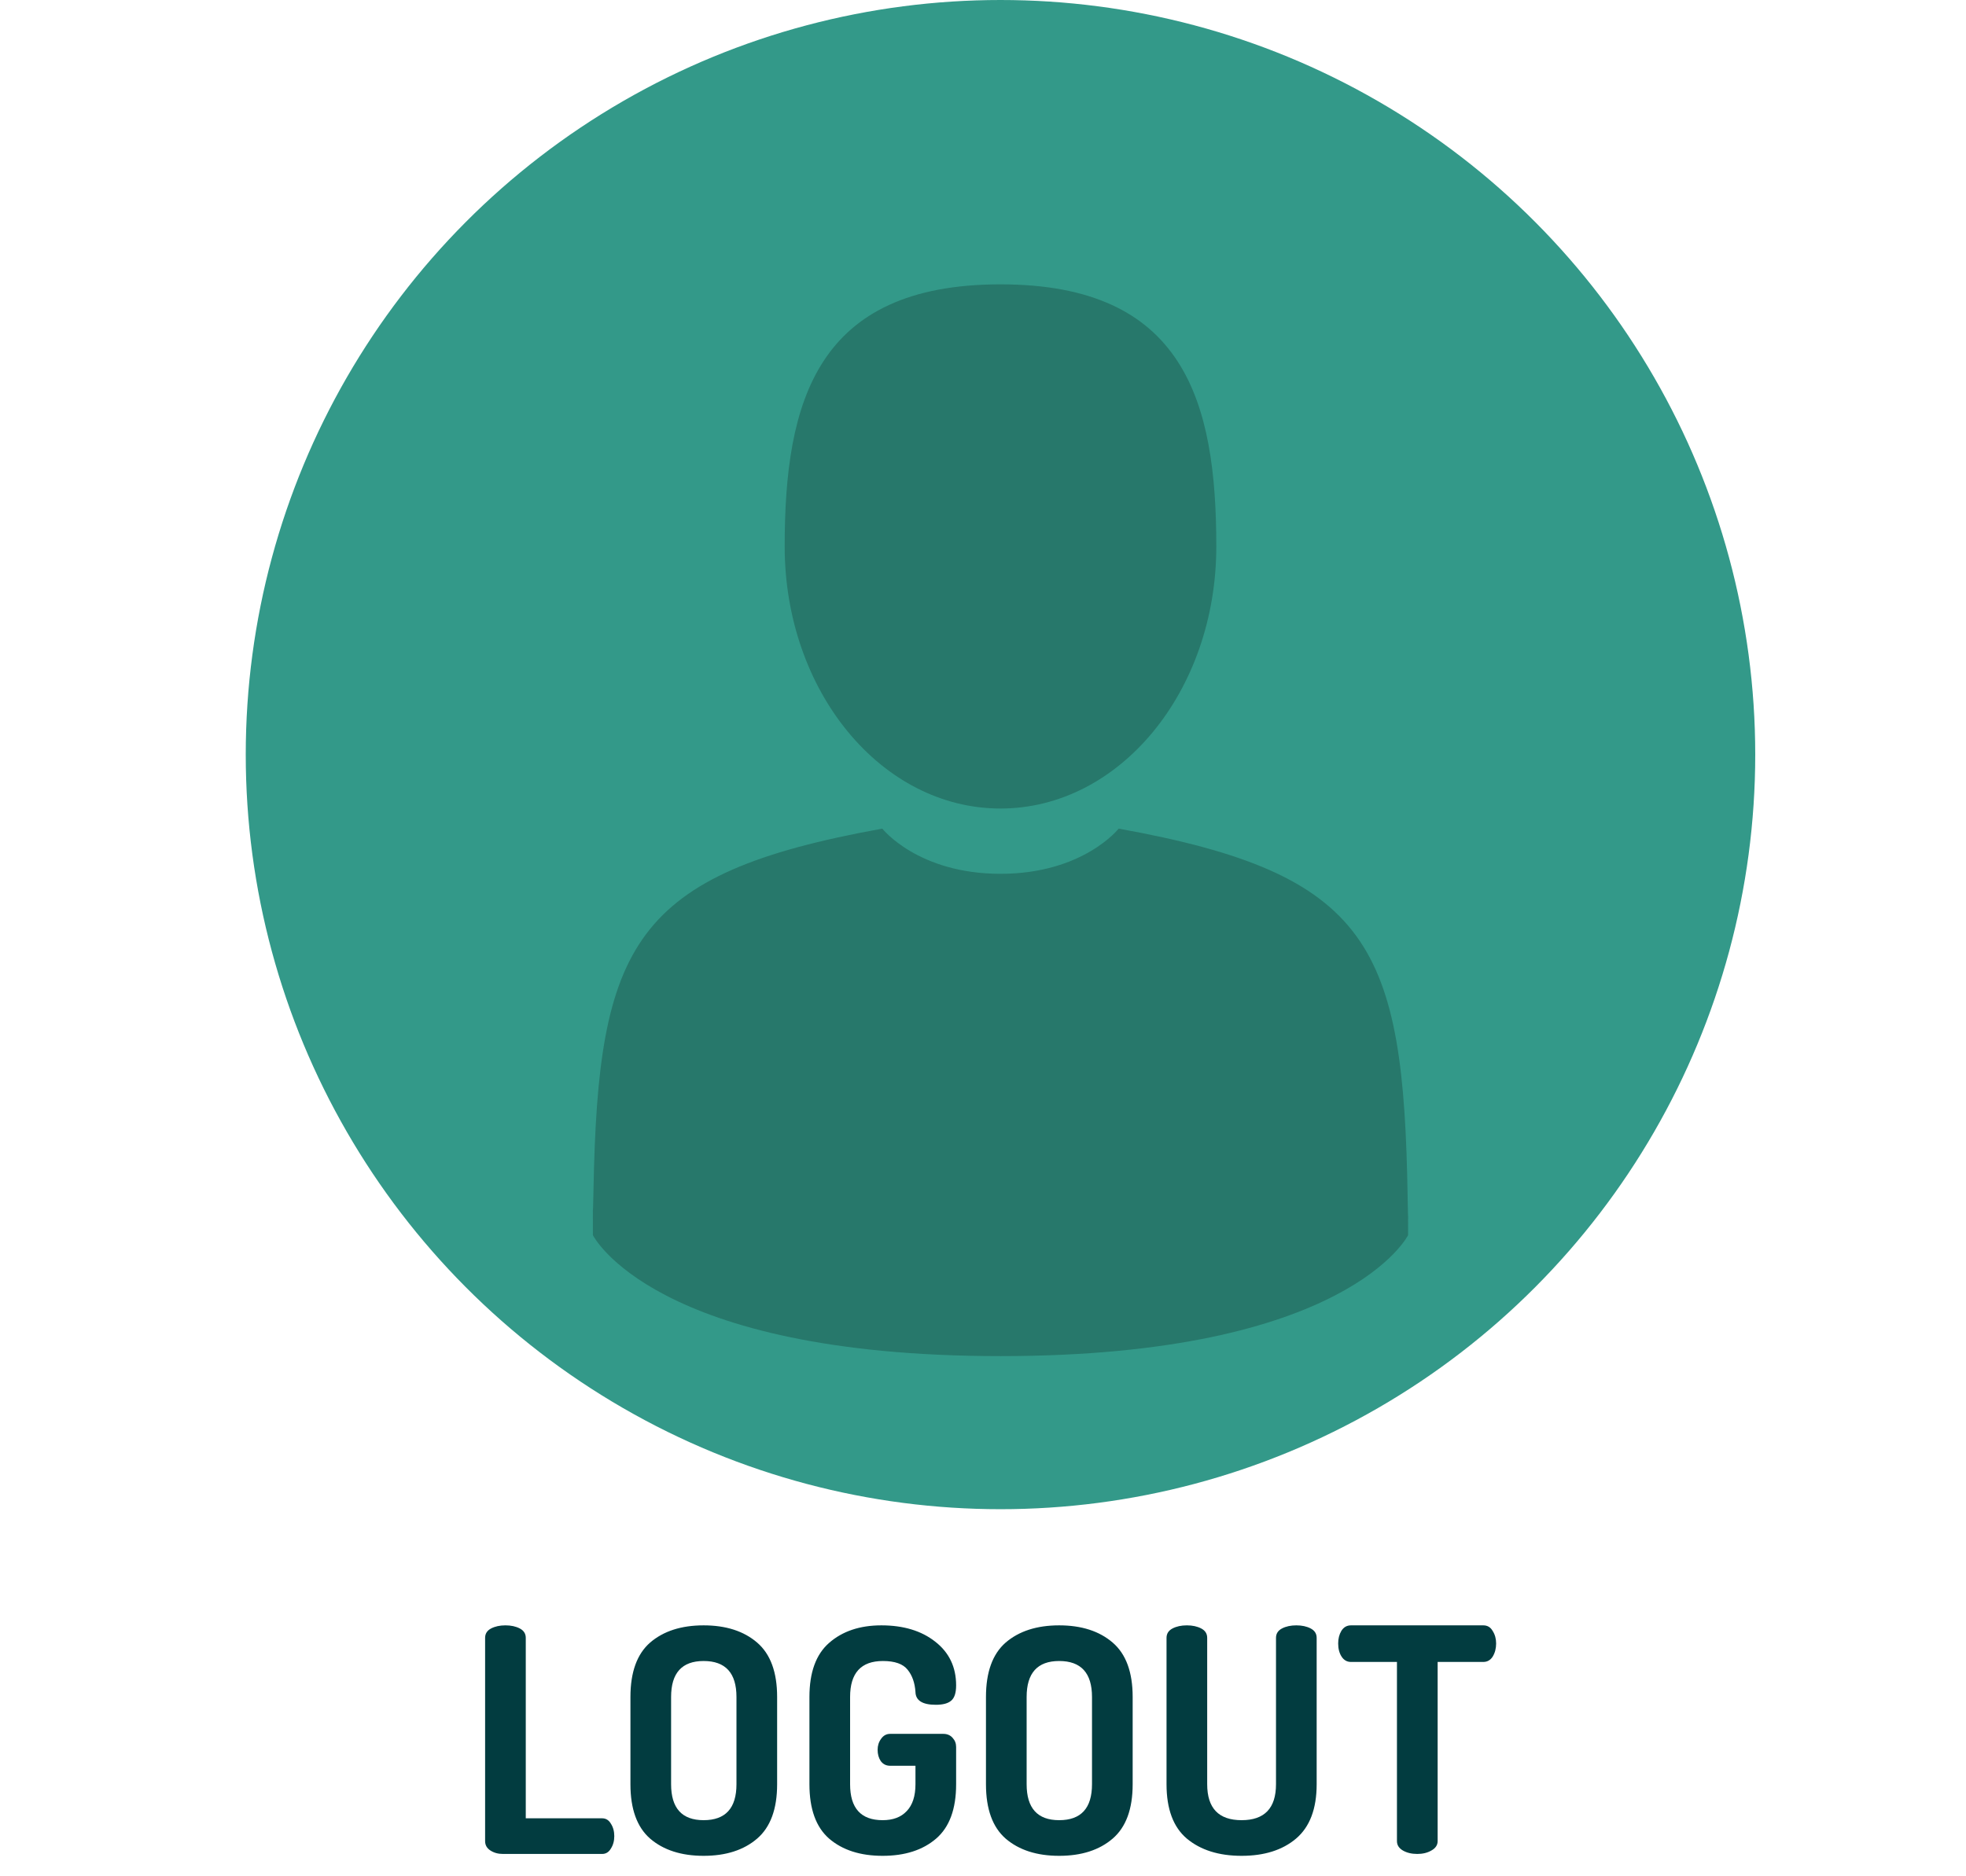 <svg width="88" height="84" viewBox="0 0 88 84" fill="none" xmlns="http://www.w3.org/2000/svg">
<circle cx="44.783" cy="33.783" r="33.783" fill="#339989"/>
<g clip-path="url(#clip0)">
<path d="M44.783 36.197C50.118 36.197 54.443 30.944 54.443 24.463C54.443 17.983 53.023 12.73 44.783 12.73C36.543 12.73 35.123 17.983 35.123 24.463C35.123 30.944 39.448 36.197 44.783 36.197Z" fill="#27786B"/>
<path d="M26.538 54.112C26.536 53.717 26.534 54 26.538 54.112V54.112Z" fill="#27786B"/>
<path d="M63.028 54.42C63.033 54.312 63.03 53.67 63.028 54.42V54.42Z" fill="#27786B"/>
<path d="M63.008 53.638C62.829 42.35 61.354 39.133 50.073 37.097C50.073 37.097 48.485 39.12 44.783 39.12C41.082 39.12 39.493 37.097 39.493 37.097C28.335 39.111 26.771 42.28 26.565 53.271C26.548 54.169 26.541 54.216 26.538 54.112C26.538 54.307 26.539 54.668 26.539 55.298C26.539 55.298 29.225 60.712 44.783 60.712C60.341 60.712 63.027 55.298 63.027 55.298C63.027 54.893 63.028 54.612 63.028 54.42C63.025 54.485 63.019 54.36 63.008 53.638Z" fill="#27786B"/>
</g>
<path d="M21.714 82.426V73.326C21.714 73.139 21.803 72.999 21.98 72.906C22.157 72.813 22.372 72.766 22.624 72.766C22.876 72.766 23.091 72.813 23.268 72.906C23.445 72.999 23.534 73.139 23.534 73.326V81.404H26.95C27.118 81.404 27.249 81.483 27.342 81.642C27.445 81.801 27.496 81.987 27.496 82.202C27.496 82.417 27.445 82.603 27.342 82.762C27.249 82.921 27.118 83 26.95 83H22.512C22.297 83 22.111 82.949 21.952 82.846C21.793 82.743 21.714 82.603 21.714 82.426ZM28.219 79.878V75.972C28.219 74.861 28.513 74.049 29.101 73.536C29.698 73.023 30.497 72.766 31.495 72.766C32.494 72.766 33.292 73.023 33.889 73.536C34.486 74.049 34.785 74.861 34.785 75.972V79.878C34.785 80.989 34.486 81.801 33.889 82.314C33.292 82.827 32.494 83.084 31.495 83.084C30.497 83.084 29.698 82.827 29.101 82.314C28.513 81.801 28.219 80.989 28.219 79.878ZM30.039 79.878C30.039 80.951 30.524 81.488 31.495 81.488C32.475 81.488 32.965 80.951 32.965 79.878V75.972C32.965 74.899 32.475 74.362 31.495 74.362C30.524 74.362 30.039 74.899 30.039 75.972V79.878ZM36.231 79.878V75.972C36.231 74.871 36.525 74.063 37.113 73.55C37.71 73.027 38.49 72.766 39.451 72.766C40.44 72.766 41.243 73.009 41.859 73.494C42.484 73.979 42.797 74.633 42.797 75.454C42.797 75.79 42.722 76.019 42.573 76.14C42.433 76.261 42.204 76.322 41.887 76.322C41.29 76.322 40.986 76.131 40.977 75.748C40.949 75.337 40.832 75.006 40.627 74.754C40.422 74.493 40.053 74.362 39.521 74.362C38.541 74.362 38.051 74.899 38.051 75.972V79.878C38.051 80.951 38.536 81.488 39.507 81.488C39.974 81.488 40.333 81.353 40.585 81.082C40.846 80.811 40.977 80.41 40.977 79.878V79.052H39.843C39.666 79.052 39.526 78.982 39.423 78.842C39.33 78.702 39.283 78.534 39.283 78.338C39.283 78.151 39.334 77.988 39.437 77.848C39.54 77.699 39.675 77.624 39.843 77.624H42.223C42.4 77.624 42.54 77.685 42.643 77.806C42.746 77.918 42.797 78.053 42.797 78.212V79.878C42.797 80.989 42.498 81.801 41.901 82.314C41.304 82.827 40.506 83.084 39.507 83.084C38.508 83.084 37.71 82.827 37.113 82.314C36.525 81.801 36.231 80.989 36.231 79.878ZM44.133 79.878V75.972C44.133 74.861 44.427 74.049 45.015 73.536C45.613 73.023 46.411 72.766 47.409 72.766C48.408 72.766 49.206 73.023 49.803 73.536C50.401 74.049 50.699 74.861 50.699 75.972V79.878C50.699 80.989 50.401 81.801 49.803 82.314C49.206 82.827 48.408 83.084 47.409 83.084C46.411 83.084 45.613 82.827 45.015 82.314C44.427 81.801 44.133 80.989 44.133 79.878ZM45.953 79.878C45.953 80.951 46.439 81.488 47.409 81.488C48.389 81.488 48.879 80.951 48.879 79.878V75.972C48.879 74.899 48.389 74.362 47.409 74.362C46.439 74.362 45.953 74.899 45.953 75.972V79.878ZM52.215 79.878V73.326C52.215 73.139 52.304 72.999 52.481 72.906C52.658 72.813 52.873 72.766 53.125 72.766C53.377 72.766 53.592 72.813 53.769 72.906C53.946 72.999 54.035 73.139 54.035 73.326V79.878C54.035 80.951 54.548 81.488 55.575 81.488C56.602 81.488 57.115 80.951 57.115 79.878V73.326C57.115 73.139 57.204 72.999 57.381 72.906C57.558 72.813 57.773 72.766 58.025 72.766C58.277 72.766 58.492 72.813 58.669 72.906C58.846 72.999 58.935 73.139 58.935 73.326V79.878C58.935 80.979 58.627 81.791 58.011 82.314C57.404 82.827 56.592 83.084 55.575 83.084C54.558 83.084 53.741 82.827 53.125 82.314C52.518 81.801 52.215 80.989 52.215 79.878ZM59.898 73.578C59.898 73.363 59.944 73.177 60.038 73.018C60.14 72.85 60.285 72.766 60.471 72.766H66.394C66.58 72.766 66.72 72.85 66.814 73.018C66.916 73.177 66.968 73.363 66.968 73.578C66.968 73.802 66.916 73.998 66.814 74.166C66.711 74.325 66.571 74.404 66.394 74.404H64.35V82.426C64.35 82.603 64.256 82.743 64.07 82.846C63.892 82.949 63.682 83 63.44 83C63.188 83 62.973 82.949 62.795 82.846C62.618 82.743 62.529 82.603 62.529 82.426V74.404H60.471C60.294 74.404 60.154 74.325 60.051 74.166C59.949 74.007 59.898 73.811 59.898 73.578Z" fill="#023C40"/>
<defs>
<clipPath id="clip0">
<rect width="47.982" height="47.982" fill="white" transform="translate(20.792 12.73)"/>
</clipPath>
</defs>
</svg>
